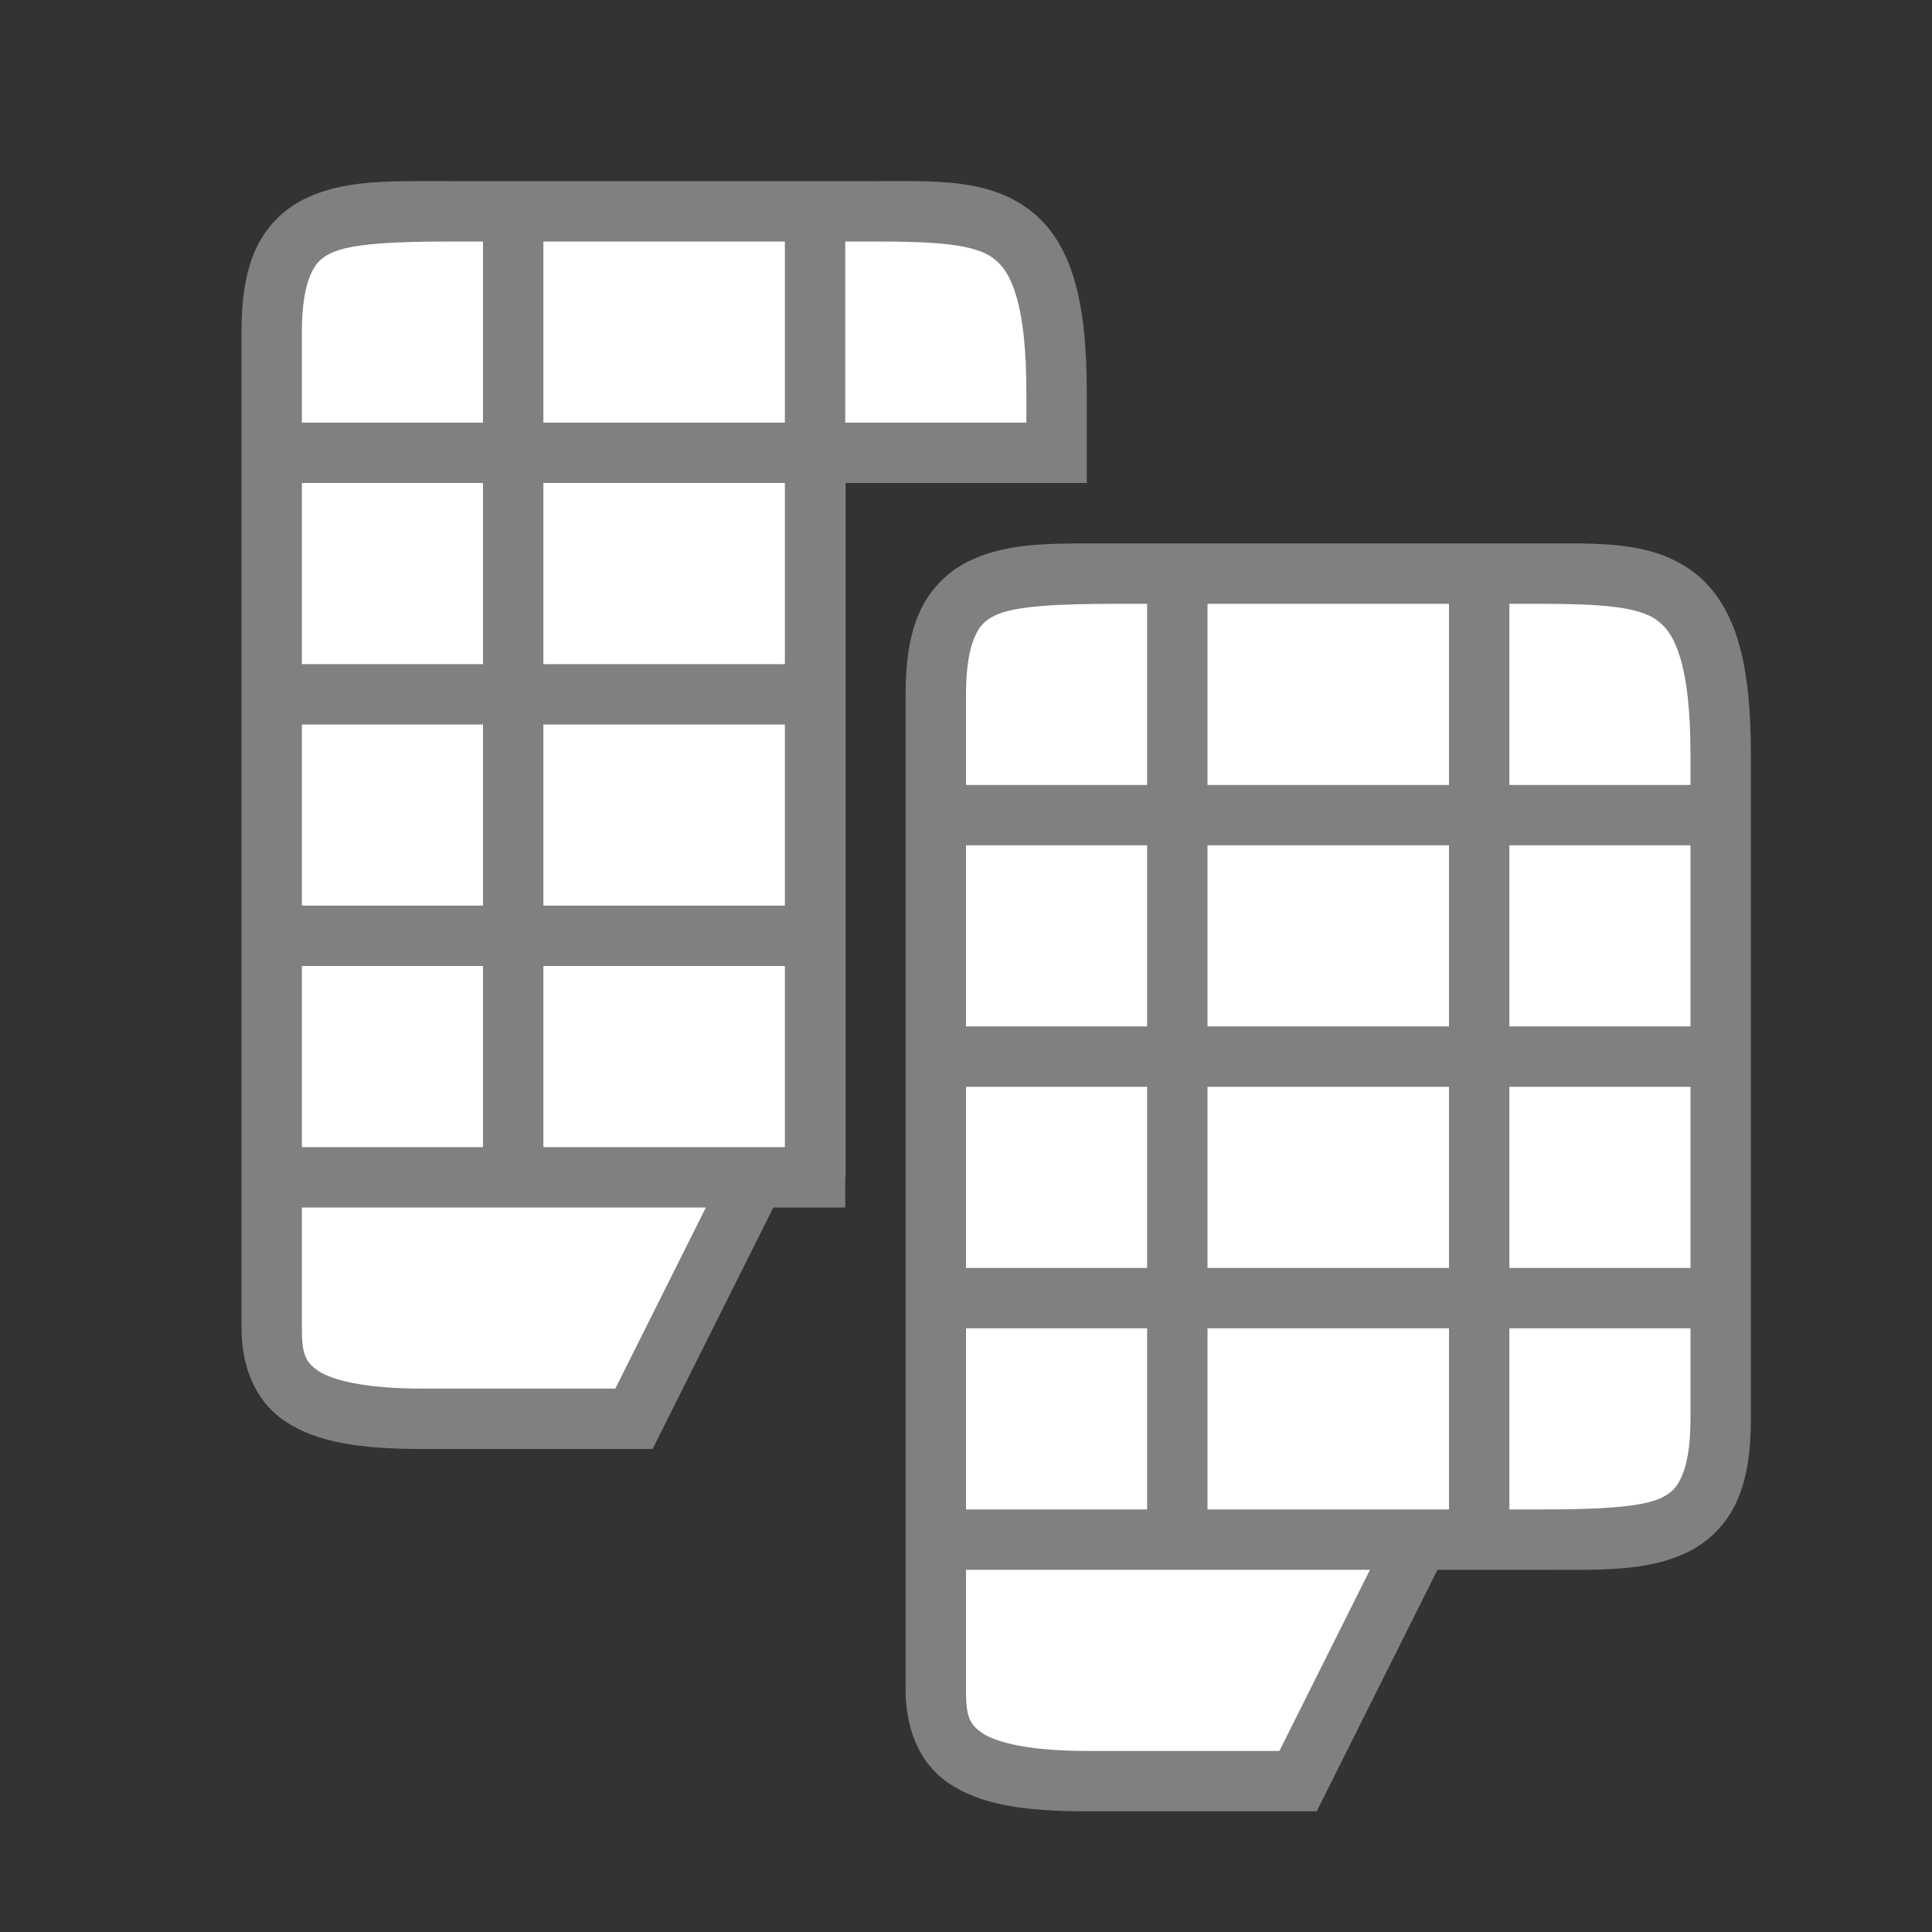<?xml version="1.0" encoding="UTF-8" standalone="no"?>
<svg
   viewBox="0 0 32 32"
   version="1.1"
   id="svg24"
   sodipodi:docname="duplicatesheet.svg"
   inkscape:version="1.1.2 (b8e25be833, 2022-02-05)"
   xmlns:inkscape="http://www.inkscape.org/namespaces/inkscape"
   xmlns:sodipodi="http://sodipodi.sourceforge.net/DTD/sodipodi-0.dtd"
   xmlns="http://www.w3.org/2000/svg"
   xmlns:svg="http://www.w3.org/2000/svg">
  <rect x="0" y="0" width="32" height="32" fill="#333333" stroke="none"/>
  <defs
     id="defs28" />
  <sodipodi:namedview
     id="namedview26"
     pagecolor="#ffffff"
     bordercolor="#666666"
     borderopacity="1.0"
     inkscape:pageshadow="2"
     inkscape:pageopacity="0.0"
     inkscape:pagecheckerboard="0"
     showgrid="true"
     inkscape:zoom="16"
     inkscape:cx="15.28125"
     inkscape:cy="12.59375"
     inkscape:window-width="1920"
     inkscape:window-height="1016"
     inkscape:window-x="0"
     inkscape:window-y="27"
     inkscape:window-maximized="1"
     inkscape:current-layer="svg24">
    <inkscape:grid
       type="xygrid"
       id="grid845" />
    <inkscape:grid
       type="xygrid"
       id="grid847"
       dotted="true"
       spacingx="0.5"
       spacingy="0.5"
       empspacing="10" />
  </sodipodi:namedview>
  <path
     id="path3618"
     style="fill:#ffffff;stroke:none;stroke-width:1px;stroke-linecap:butt;stroke-linejoin:miter"
     d="m 7.5,3.5 c -2,0 -3,0 -3,2 v 14 2.5 c 0,1 0.5,1.5 2.5,1.5 h 3.5 l 2,-4 h 1.5 v -11.5 h 3.5 v -1.5 c 0,-3 -1,-3 -3,-3 z" />
  <path
     id="path3620"
     style="color:#000000;fill:#808080;-inkscape-stroke:none"
     d="m 6.787,3 c -0.677,0.006 -1.251,0.048 -1.76,0.303 -0.339,0.17 -0.63,0.462 -0.797,0.838 -0.167,0.375 -0.23,0.818 -0.23,1.359 v 14.5 2 c 0,0.583 0.198,1.191 0.723,1.541 0.524,0.35 1.236,0.459 2.277,0.459 h 3.809 l 2,-4 h 1.191 v -1 -3 -1 -3 -1 -3 h 3 1 v -1.5 c 0,-0.778 -0.062,-1.383 -0.209,-1.877 -0.146,-0.494 -0.394,-0.889 -0.74,-1.148 -0.692,-0.519 -1.551,-0.475 -2.551,-0.475 h -7 c -0.25,0 -0.487,-0.002 -0.713,0 z m 0.713,1 h 0.5 v 3 h -3 v -1.5 c 0,-0.458 0.061,-0.766 0.145,-0.953 0.083,-0.187 0.168,-0.269 0.328,-0.35 0.321,-0.161 1.027,-0.197 2.027,-0.197 z m 1.5,0 h 4 v 3 h -4 z m 5,0 h 0.5 c 1,0 1.641,0.044 1.949,0.275 0.154,0.115 0.281,0.283 0.385,0.633 0.104,0.349 0.166,0.87 0.166,1.592 v 0.5 h -3 z m -9,4 h 3 v 3 h -3 z m 4,0 h 4 v 3 h -4 z m -4,4 h 3 v 3 h -3 z m 4,0 h 4 v 3 h -4 z m -4,4 h 3 v 3 h -3 z m 4,0 h 4 v 3 h -4 z m -4,4 h 6.691 l -1.5,3 h -3.191 c -0.958,0 -1.497,-0.141 -1.723,-0.291 -0.226,-0.15 -0.277,-0.292 -0.277,-0.709 z" />
  <path
     id="path2730"
     style="fill:#ffffff;stroke:none;stroke-width:1px;stroke-linecap:butt;stroke-linejoin:miter"
     d="m 18.5,9.501 c -2,0 -3,0 -3,2 v 14 2.5 c 0,1 0.5,1.5 2.5,1.5 h 3.5 l 2,-4 h 2 c 2,0 3,0 3,-2 v -11 c 0,-3 -1,-3 -3,-3 z"
     sodipodi:nodetypes="sscssccsssss" />
  <path
     id="path995"
     style="color:#000000;fill:#808080;-inkscape-stroke:none"
     d="m 17.787,9.001 c -0.677,0.006 -1.251,0.048 -1.76,0.303 -0.339,0.17 -0.63,0.462 -0.797,0.838 -0.167,0.375 -0.23,0.818 -0.23,1.359 v 14.5 2 c 0,0.583 0.198,1.191 0.723,1.541 0.524,0.35 1.236,0.459 2.277,0.459 h 3.809 l 2,-4 h 1.691 c 1,0 1.794,0.037 2.473,-0.303 0.339,-0.17 0.63,-0.462 0.797,-0.838 0.167,-0.375 0.23,-0.818 0.23,-1.359 v -11 c 0,-0.778 -0.062,-1.383 -0.209,-1.877 -0.146,-0.494 -0.394,-0.889 -0.74,-1.148 -0.692,-0.519 -1.551,-0.475 -2.551,-0.475 h -7 c -0.25,0 -0.487,-0.002 -0.713,0 z m 0.713,1 h 0.5 v 3 h -3 v -1.5 c 0,-0.458 0.061,-0.766 0.145,-0.953 0.083,-0.187 0.168,-0.269 0.328,-0.35 0.321,-0.161 1.027,-0.197 2.027,-0.197 z m 1.5,0 h 4 v 3 h -4 z m 5,0 h 0.5 c 1,0 1.641,0.044 1.949,0.275 0.154,0.116 0.281,0.283 0.385,0.633 0.104,0.349 0.166,0.87 0.166,1.592 v 0.5 h -3 z m -9,4 h 3 v 3 h -3 z m 4,0 h 4 v 3 h -4 z m 5,0 h 3 v 3 h -3 z m -9,4 h 3 v 3 h -3 z m 4,0 h 4 v 3 h -4 z m 5,0 h 3 v 3 h -3 z m -9,4 h 3 v 3 h -3 z m 4,0 h 4 v 3 h -4 z m 5,0 h 3 v 1.5 c 0,0.458 -0.061,0.766 -0.145,0.953 -0.083,0.187 -0.168,0.269 -0.328,0.35 -0.321,0.161 -1.027,0.197 -2.027,0.197 h -0.5 z m -9,4 h 6.691 l -1.5,3 h -3.191 c -0.958,0 -1.497,-0.141 -1.723,-0.291 -0.226,-0.15 -0.277,-0.292 -0.277,-0.709 z" />
</svg>

